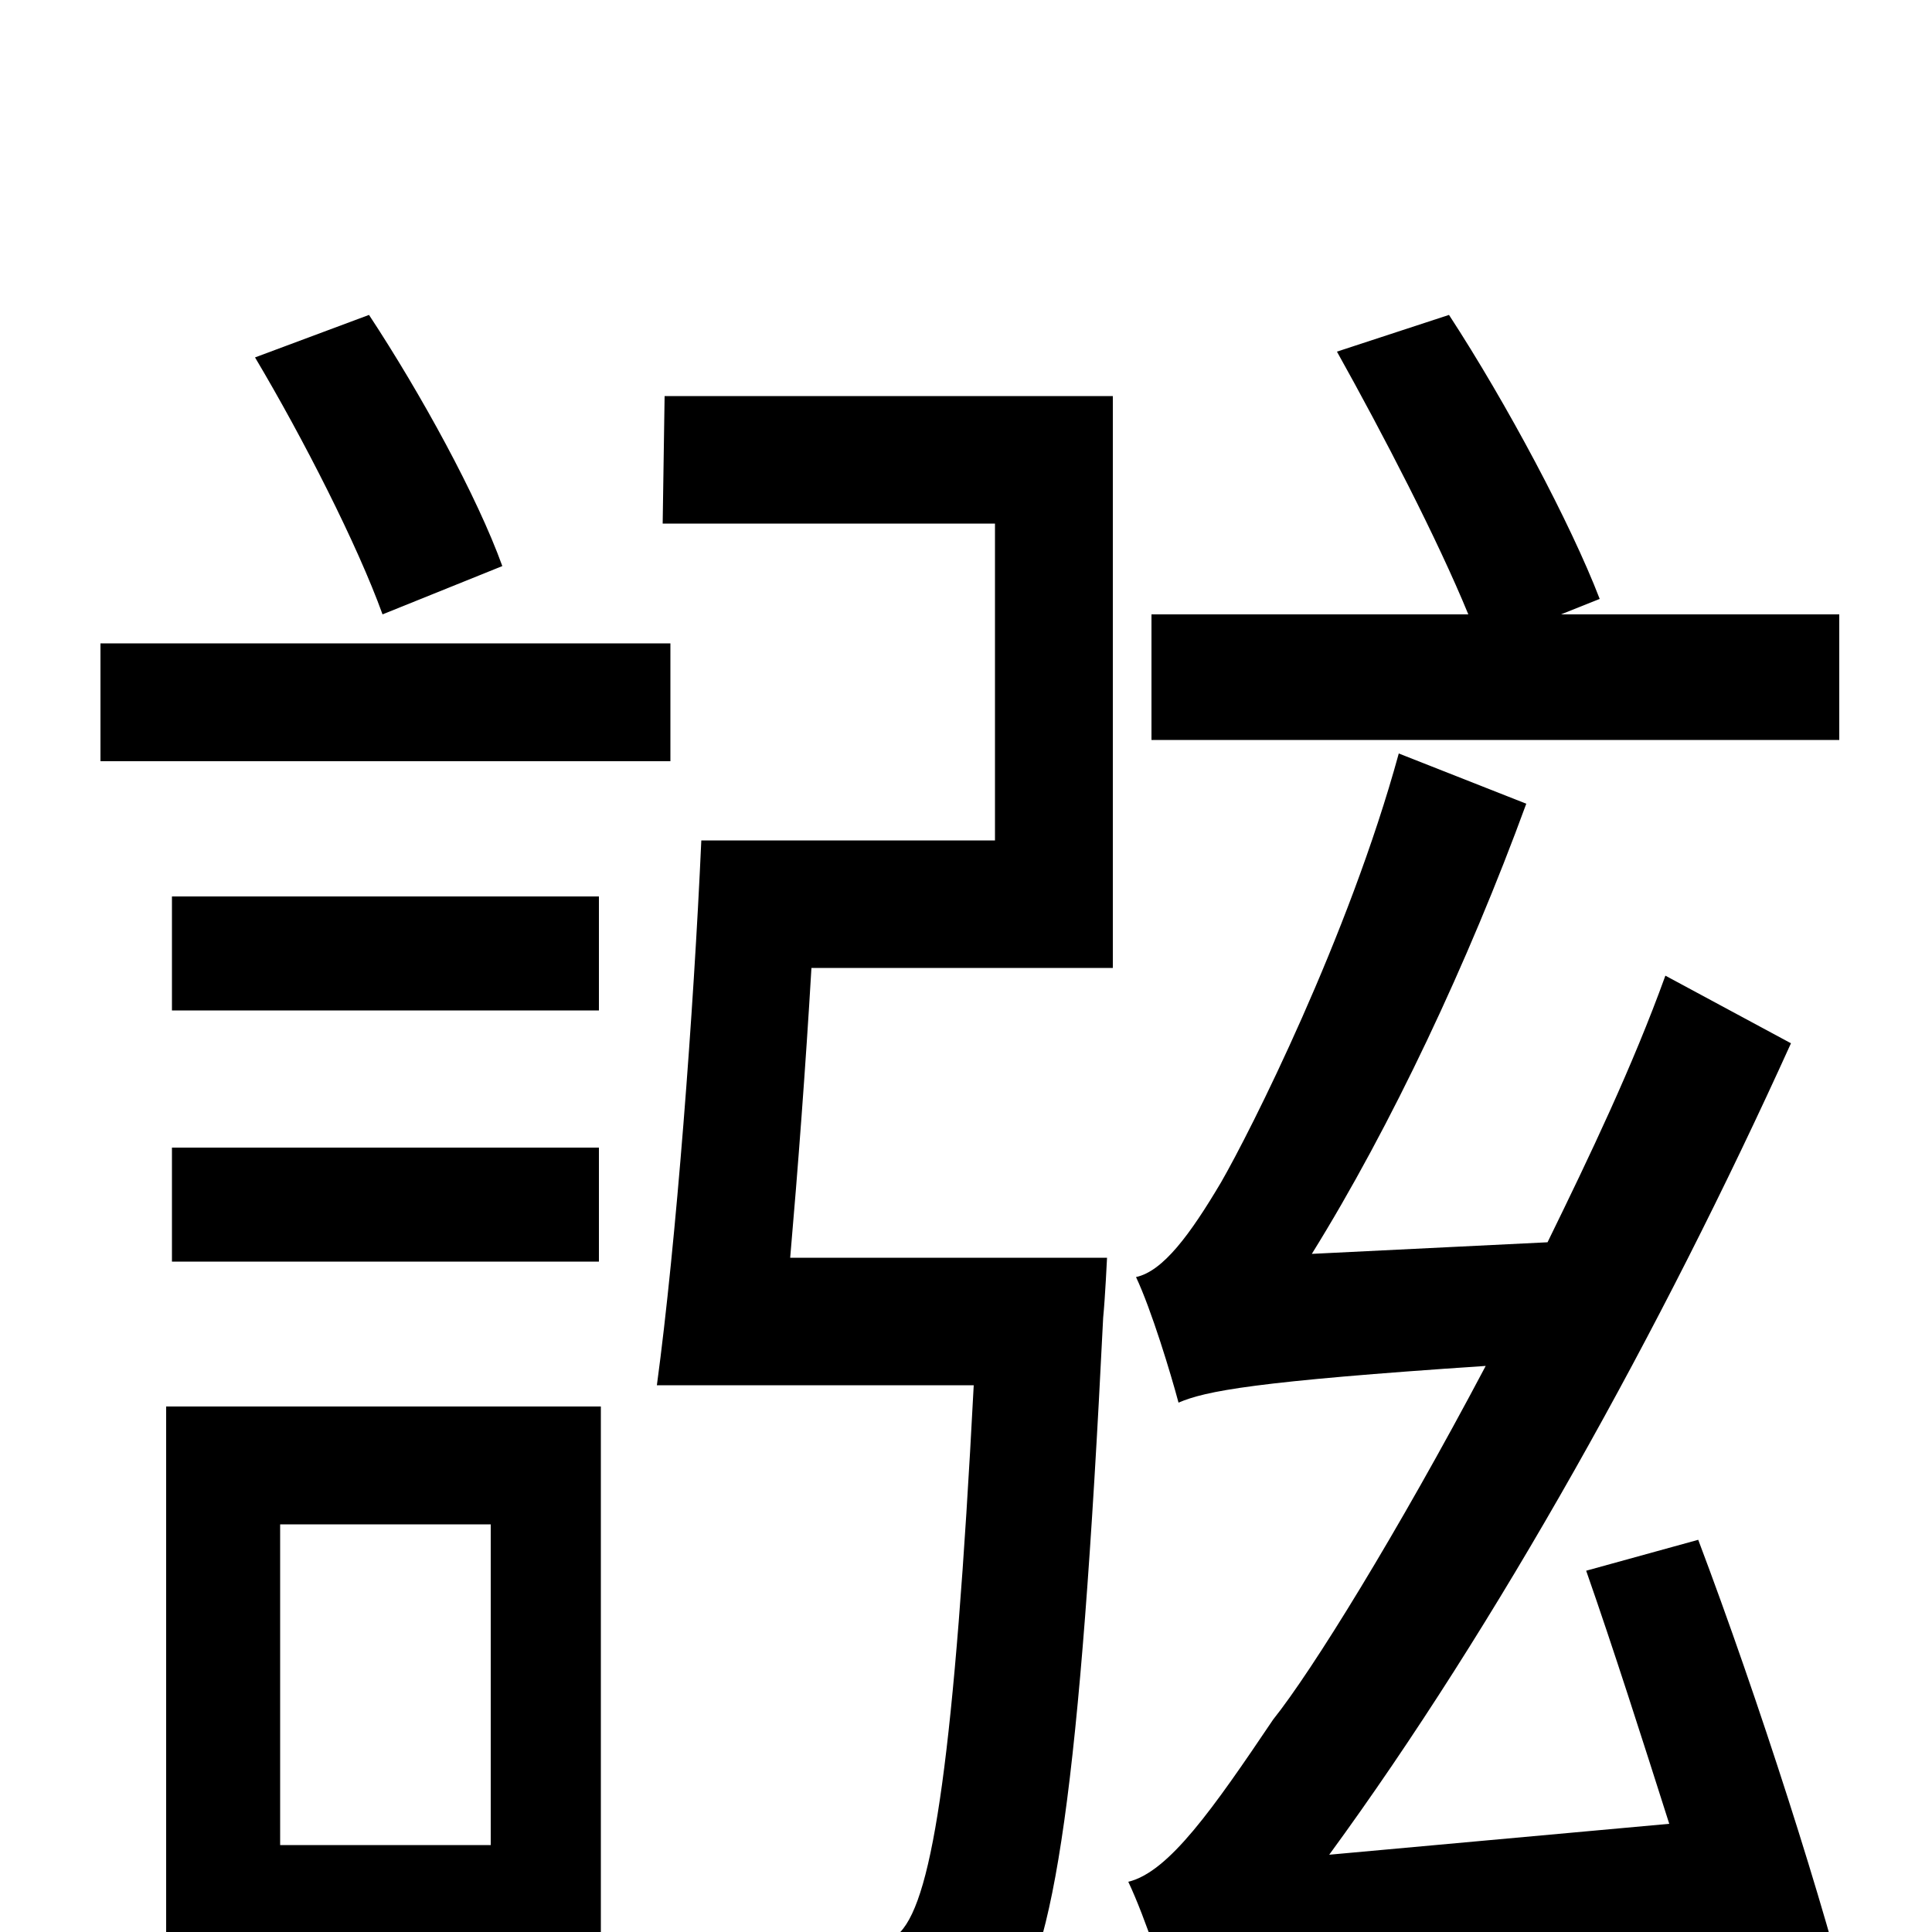 <svg xmlns="http://www.w3.org/2000/svg" viewBox="0 -1000 1000 1000">
	<path fill="#000000" d="M952 -682H808L828 -690C813 -729 780 -791 750 -837L692 -818C716 -775 744 -721 760 -682H596V-617H952ZM260 -707C247 -743 218 -796 191 -837L132 -815C157 -773 185 -718 198 -682ZM347 -667H52V-606H347ZM310 -536H89V-477H310ZM89 -347H310V-406H89ZM254 -211V-45H145V-211ZM311 -272H86V64H145V17H311ZM343 -729H515V-565H363C359 -476 350 -357 340 -283H504C494 -92 483 -18 466 0C458 9 450 11 436 11C420 11 385 11 343 7C354 25 361 51 363 71C402 73 441 73 463 70C488 68 505 62 521 43C546 13 559 -75 571 -318C572 -328 573 -349 573 -349H409C413 -395 417 -448 420 -499H576V-795H344ZM960 50C945 -12 910 -121 879 -203L821 -187C835 -147 850 -100 864 -56L688 -40C775 -159 860 -312 927 -460L862 -495C845 -448 823 -402 801 -357L679 -351C720 -417 760 -502 790 -584L724 -610C698 -515 647 -414 632 -388C616 -361 602 -342 588 -339C596 -322 606 -289 610 -274C624 -280 649 -285 769 -293C723 -206 679 -135 659 -110C628 -64 605 -31 584 -26C593 -7 604 27 608 42C627 33 659 27 882 5C889 30 894 53 898 72Z"/>
</svg>
